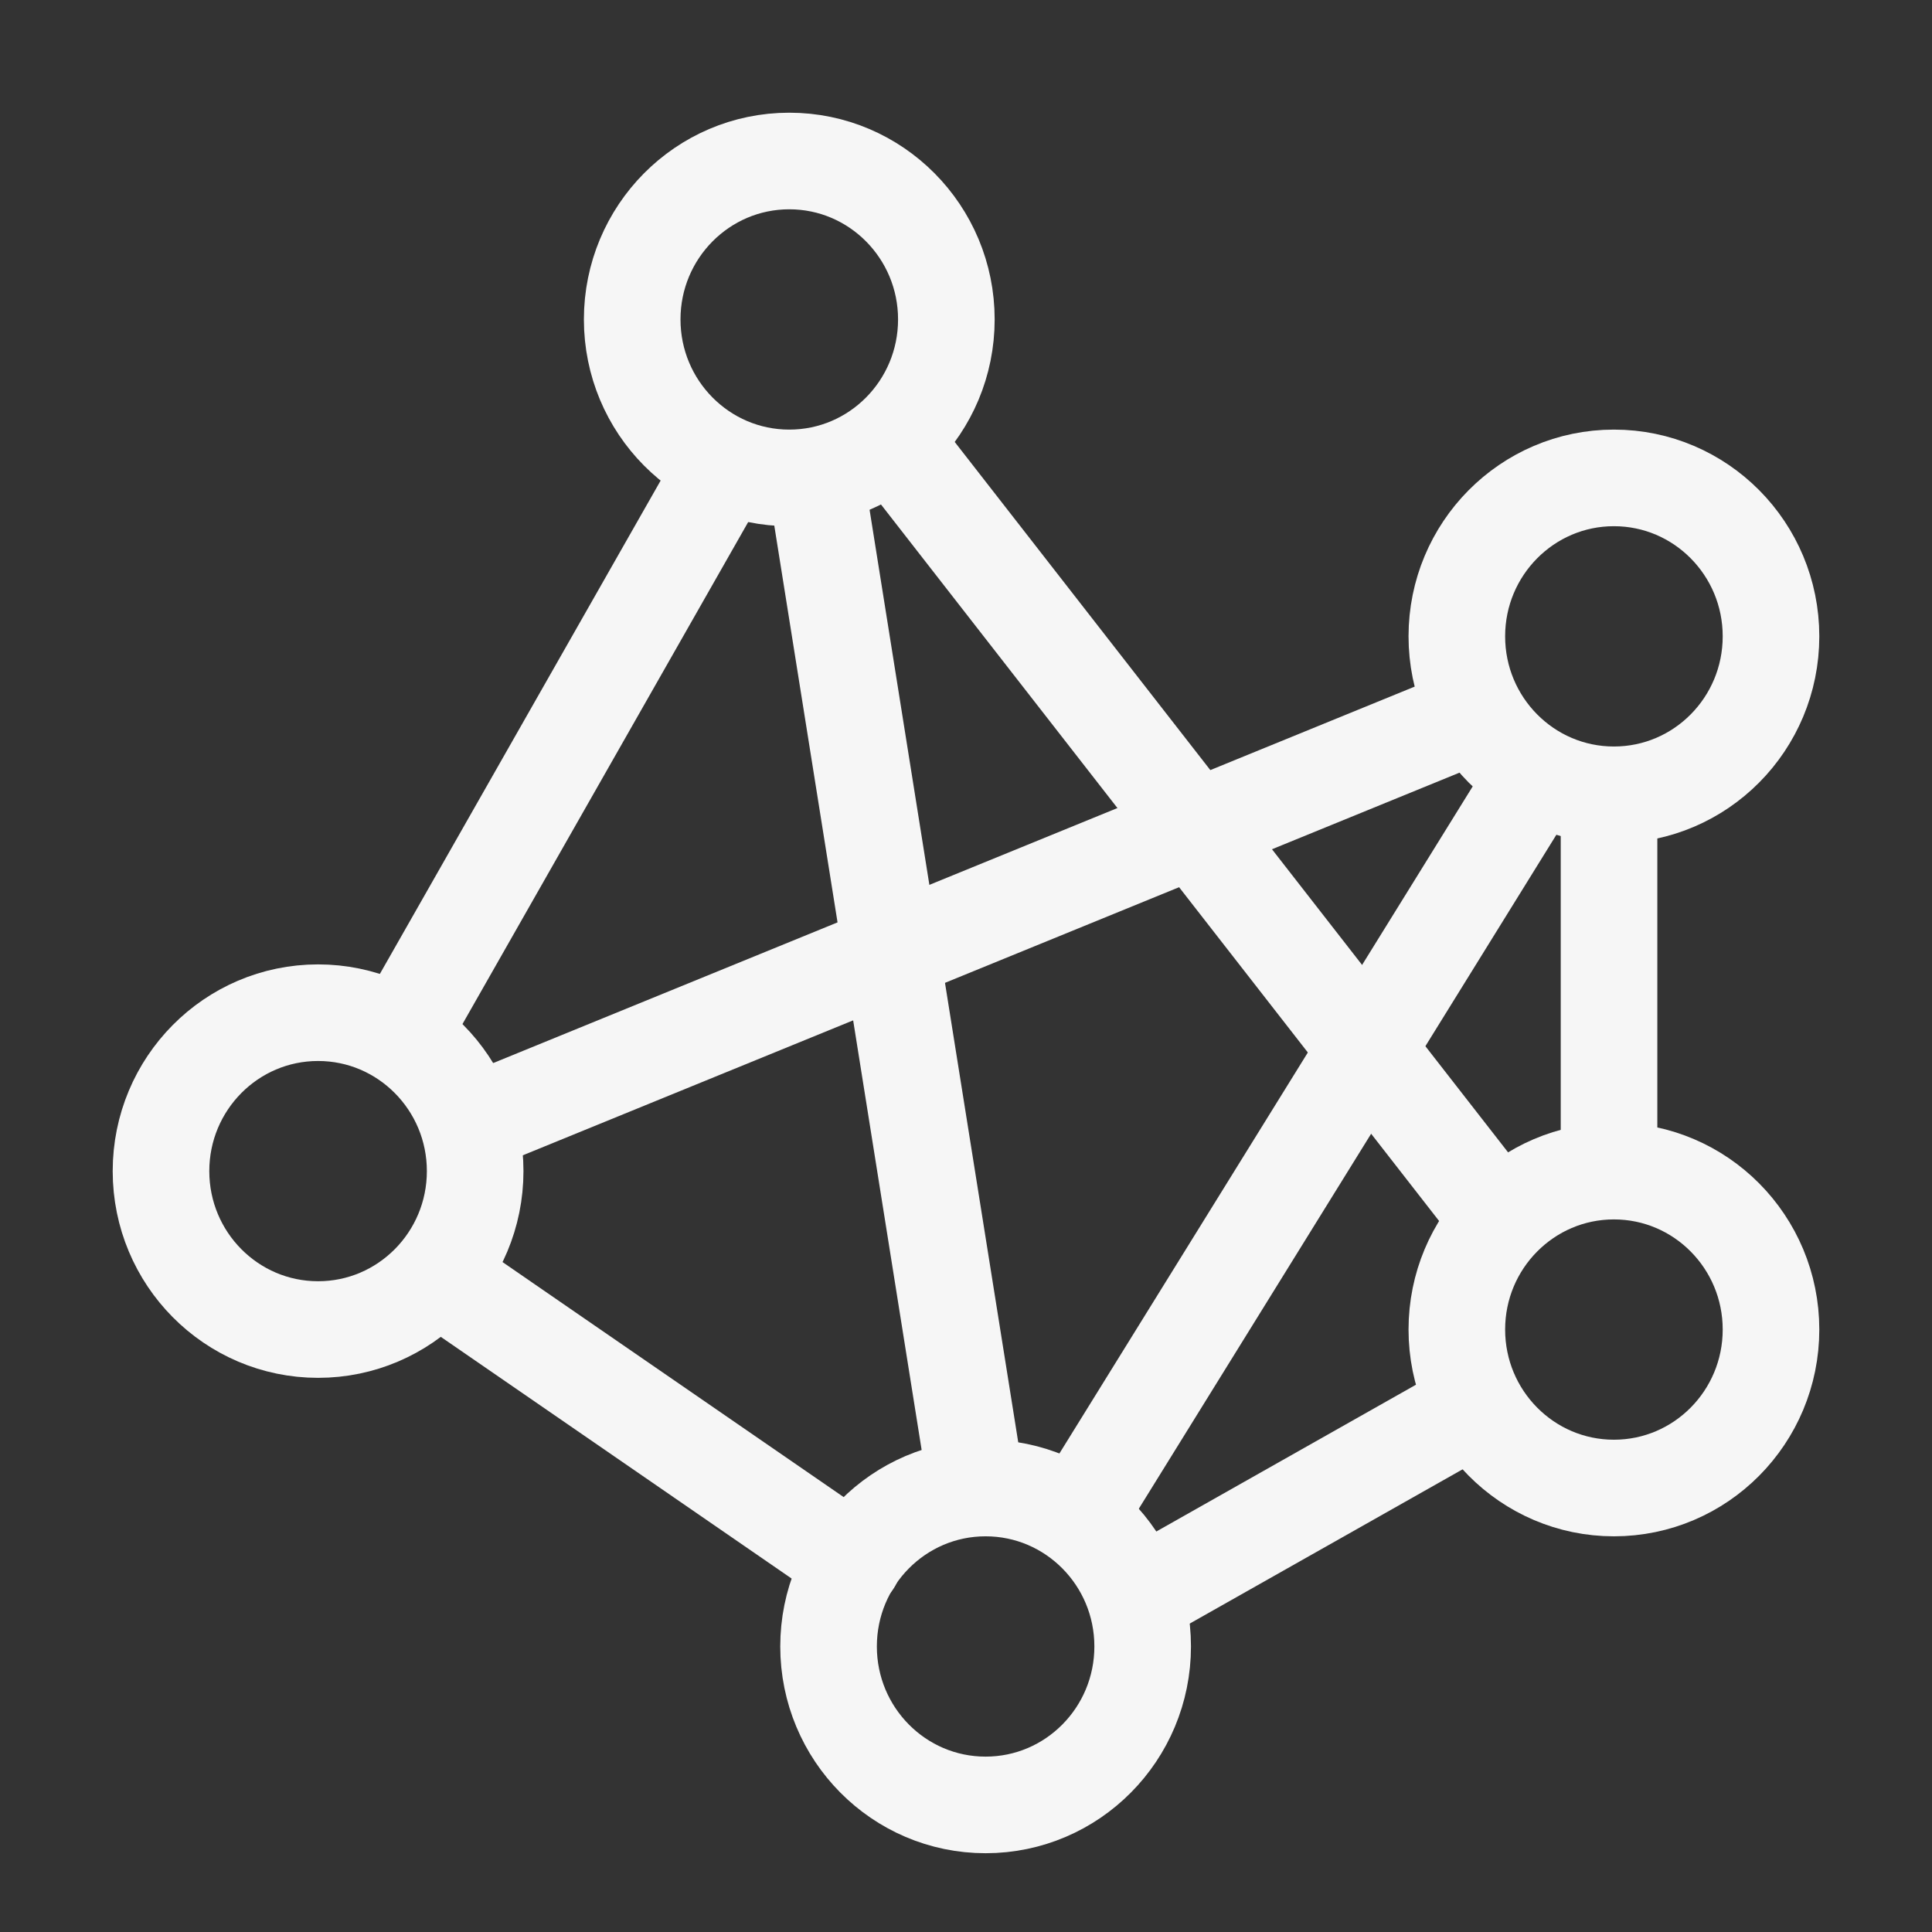 <?xml version="1.0" encoding="UTF-8" standalone="no"?>
<svg width="36px" height="36px" viewBox="0 0 36 36" version="1.1" xmlns="http://www.w3.org/2000/svg" xmlns:xlink="http://www.w3.org/1999/xlink" xmlns:sketch="http://www.bohemiancoding.com/sketch/ns">
    <rect x="0" y="0" width="36" height="36" fill="#333333" stroke="none"/>
    <!-- Generator: Sketch 3.3.3 (12081) - http://www.bohemiancoding.com/sketch -->
    <title>icons/nav/data-science</title>
    <desc>Created with Sketch.</desc>
    <defs></defs>
    <g id="Icons" stroke="none" stroke-width="1" fill="none" fill-rule="evenodd" sketch:type="MSPage">
        <g id="icons/nav/data-science" sketch:type="MSArtboardGroup" stroke="#F6F6F6" stroke-width="1.8" stroke-linecap="round" stroke-linejoin="round">
            <g id="Group" sketch:type="MSLayerGroup" transform="translate(3, 3)">
                <g sketch:type="MSShapeGroup">
                    <path d="M8.78,2.952 C8.78,1.322 10.091,0 11.707,0 C13.324,0 14.634,1.322 14.634,2.952 C14.634,4.583 13.324,5.905 11.707,5.905 C10.091,5.905 8.78,4.583 8.78,2.952 L8.78,2.952 Z" id="Stroke-1045"></path>
                    <path d="M24.146,8.857 C24.146,7.227 25.457,5.905 27.073,5.905 C28.69,5.905 30,7.227 30,8.857 C30,10.488 28.69,11.81 27.073,11.81 C25.457,11.81 24.146,10.488 24.146,8.857 L24.146,8.857 Z" id="Stroke-1045"></path>
                    <path d="M0,18.822 C0,17.192 1.31,15.87 2.927,15.87 C4.543,15.87 5.854,17.192 5.854,18.822 C5.854,20.452 4.543,21.774 2.927,21.774 C1.31,21.774 0,20.452 0,18.822 L0,18.822 Z" id="Stroke-1045"></path>
                    <path d="M12.439,27.679 C12.439,26.049 13.749,24.727 15.365,24.727 C16.982,24.727 18.292,26.049 18.292,27.679 C18.292,29.31 16.982,30.632 15.365,30.632 C13.749,30.632 12.439,29.31 12.439,27.679 L12.439,27.679 Z" id="Stroke-1045"></path>
                    <path d="M24.146,21.774 C24.146,20.144 25.457,18.822 27.073,18.822 C28.69,18.822 30,20.144 30,21.774 C30,23.405 28.69,24.727 27.073,24.727 C25.457,24.727 24.146,23.405 24.146,21.774 L24.146,21.774 Z" id="Stroke-1045"></path>
                    <path d="M4.756,15.776 L10.427,5.812" id="Stroke-1107"></path>
                    <path d="M26.982,18.729 L26.982,12.086" id="Stroke-1107"></path>
                    <path d="M5.396,20.943 L12.896,26.11" id="Stroke-1107"></path>
                    <path d="M15.183,24.634 L12.256,6.273" id="Stroke-1107"></path>
                    <path d="M24.878,19.651 L13.811,5.443" id="Stroke-1107"></path>
                    <path d="M17.287,24.91 L25.518,11.625" id="Stroke-1107"></path>
                    <path d="M18.384,26.663 L24.421,23.25" id="Stroke-1107"></path>
                    <path d="M6.128,17.806 L24.421,10.333" id="Stroke-1107"></path>
                </g>
            </g>
        </g>
    </g>
</svg>